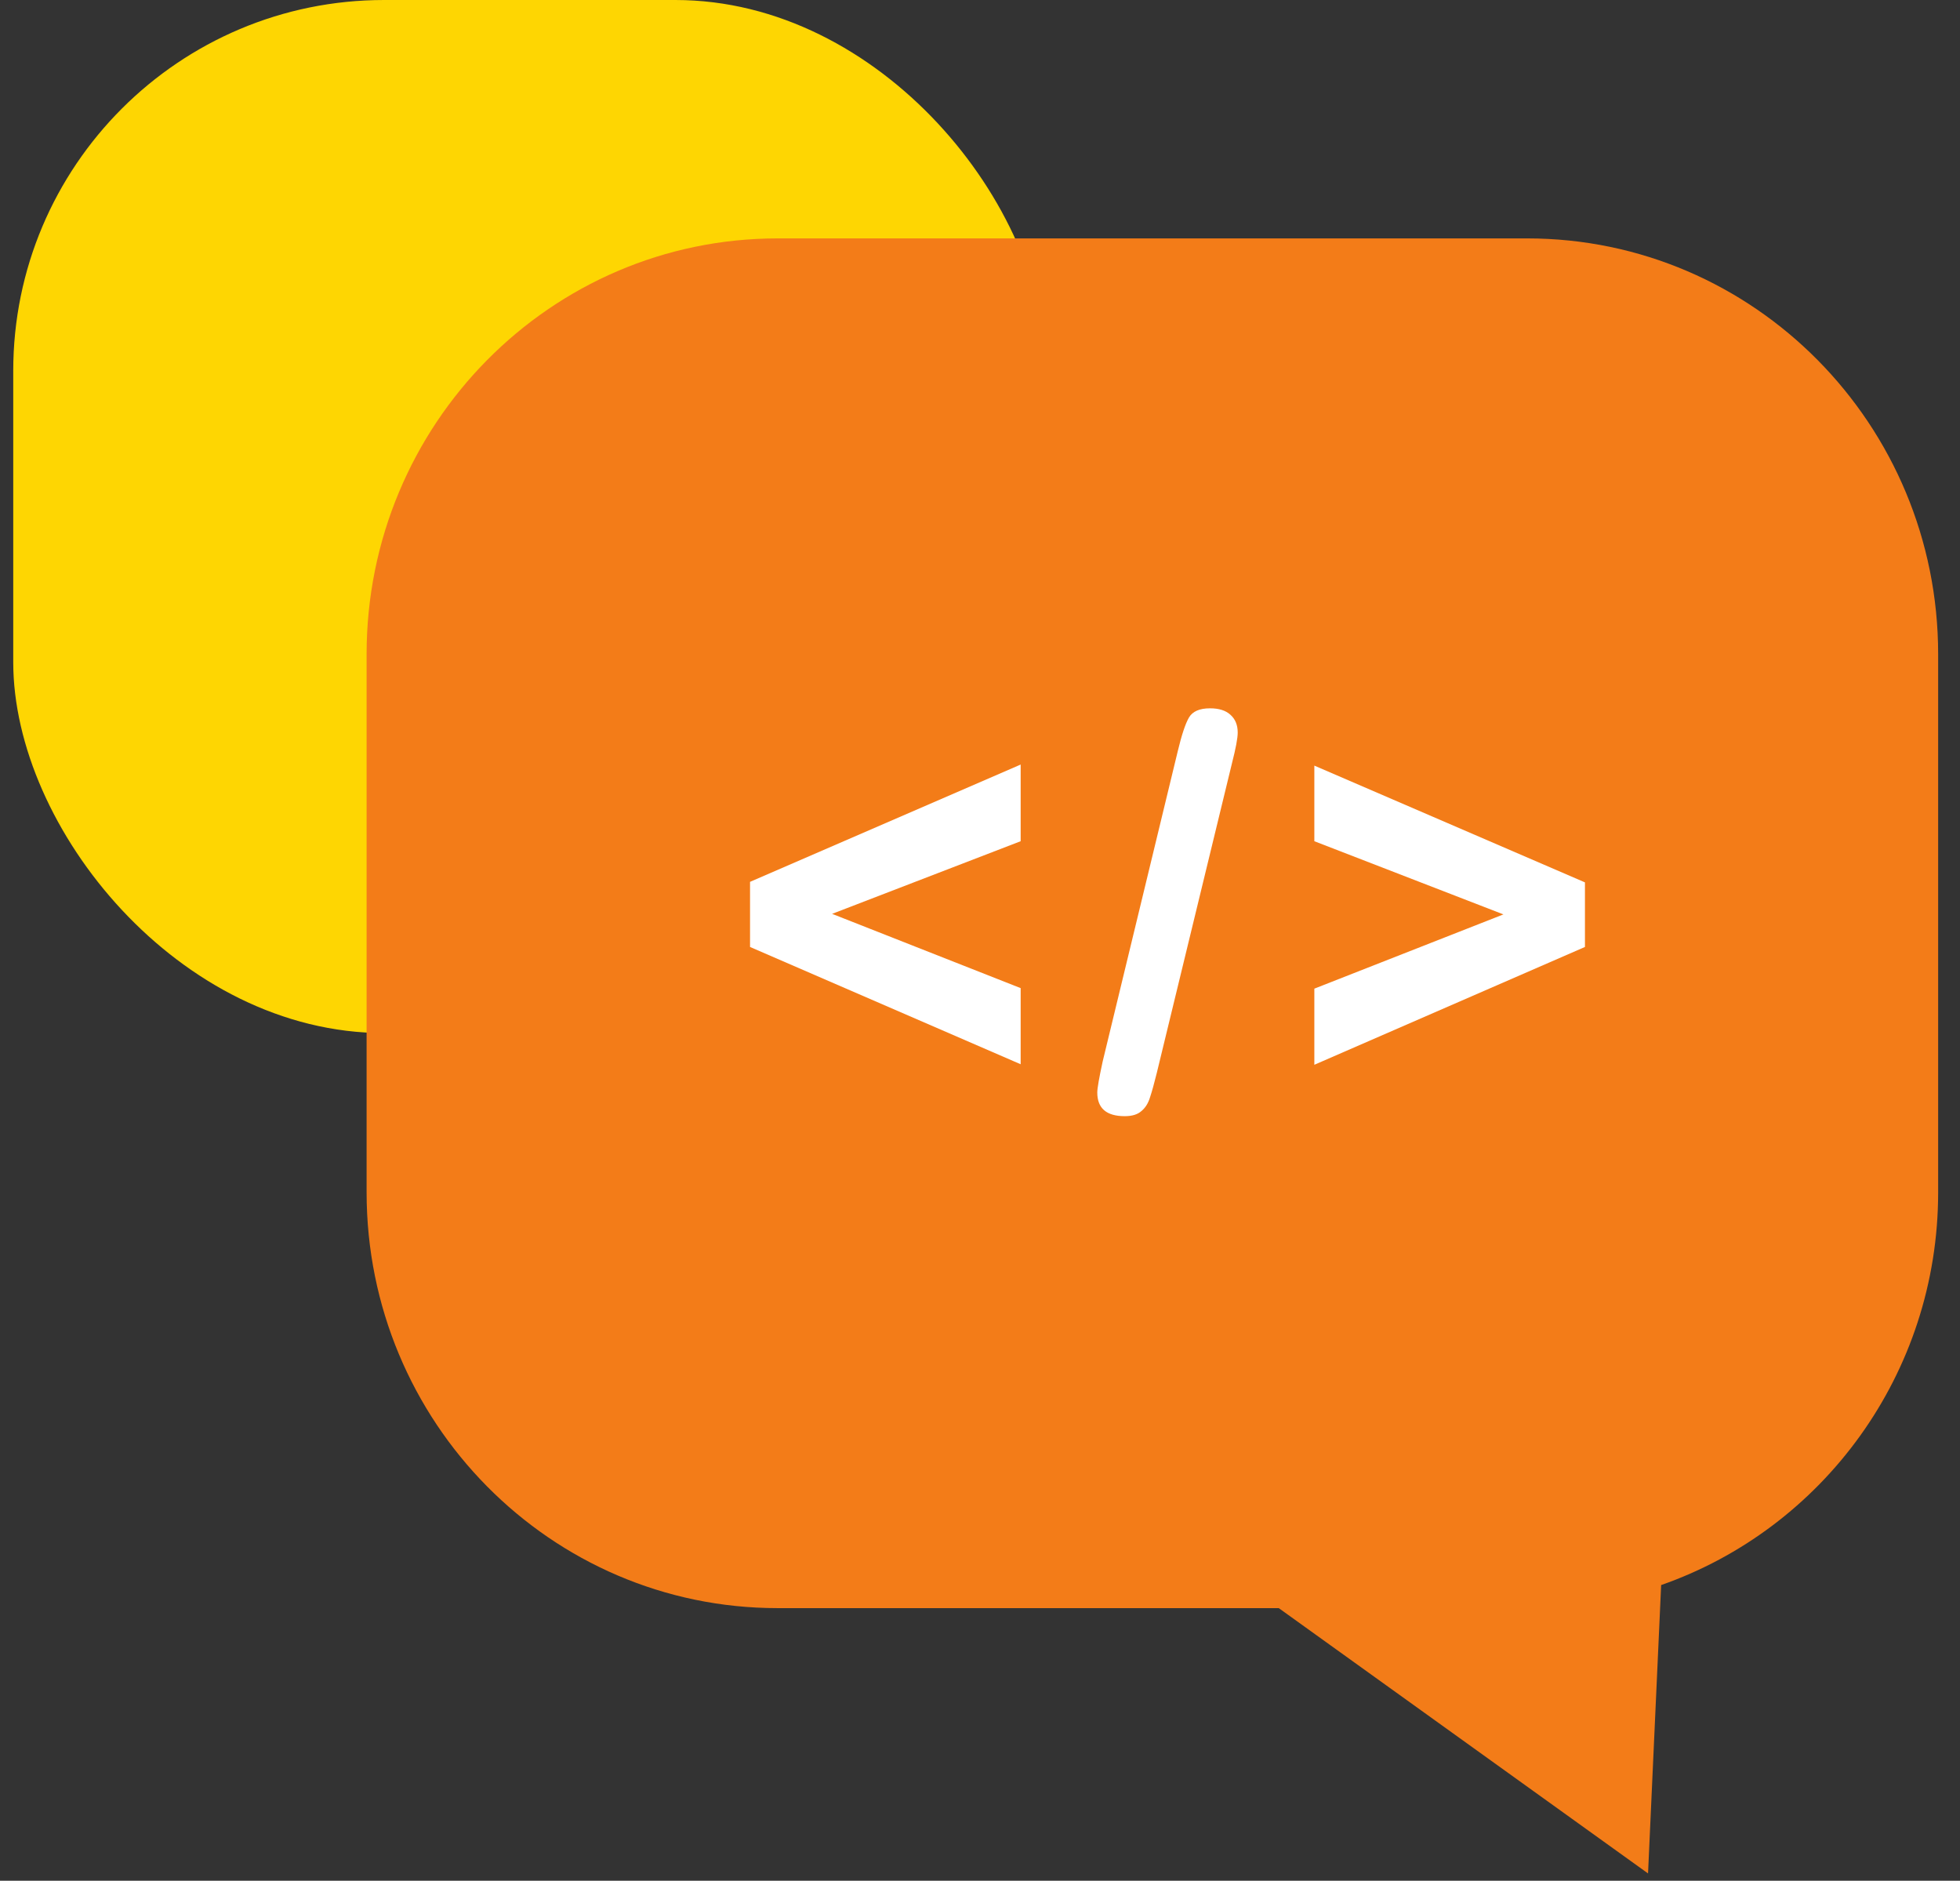 <svg width="74" height="71" viewBox="0 0 74 71" fill="none" xmlns="http://www.w3.org/2000/svg">
<rect x="0" y="0" width="74" height="71" fill="#333333" stroke="none"/>
<rect x="0.5" width="39" height="39" rx="14" fill="#FED602"/>
<path fill-rule="evenodd" clip-rule="evenodd" d="M29.359 9H57.658C66.228 9 73.175 16.028 73.175 24.697V45.011C73.175 51.885 68.8 57.714 62.717 59.838L62.222 70.725L48.28 60.709H29.359C20.789 60.709 13.841 53.68 13.841 45.011V24.697C13.841 16.028 20.789 9 29.359 9Z" fill="#F37C18"/>
<path d="M38.535 37.303V40.177L28.318 35.749V33.291L38.535 28.863V31.757L31.416 34.499L38.535 37.303ZM46.516 28.802L43.673 40.512C43.578 40.898 43.493 41.203 43.419 41.426C43.351 41.65 43.243 41.822 43.094 41.944C42.952 42.073 42.742 42.137 42.464 42.137C41.773 42.137 41.428 41.839 41.428 41.243C41.428 41.087 41.496 40.698 41.631 40.075L44.465 28.365C44.614 27.742 44.756 27.316 44.891 27.085C45.027 26.855 45.291 26.74 45.684 26.74C46.022 26.74 46.279 26.821 46.455 26.984C46.638 27.146 46.73 27.37 46.73 27.654C46.73 27.864 46.658 28.247 46.516 28.802ZM59.84 35.749L49.623 40.197V37.323L56.762 34.52L49.623 31.757V28.903L59.84 33.311V35.749Z" fill="white"/>
</svg>
